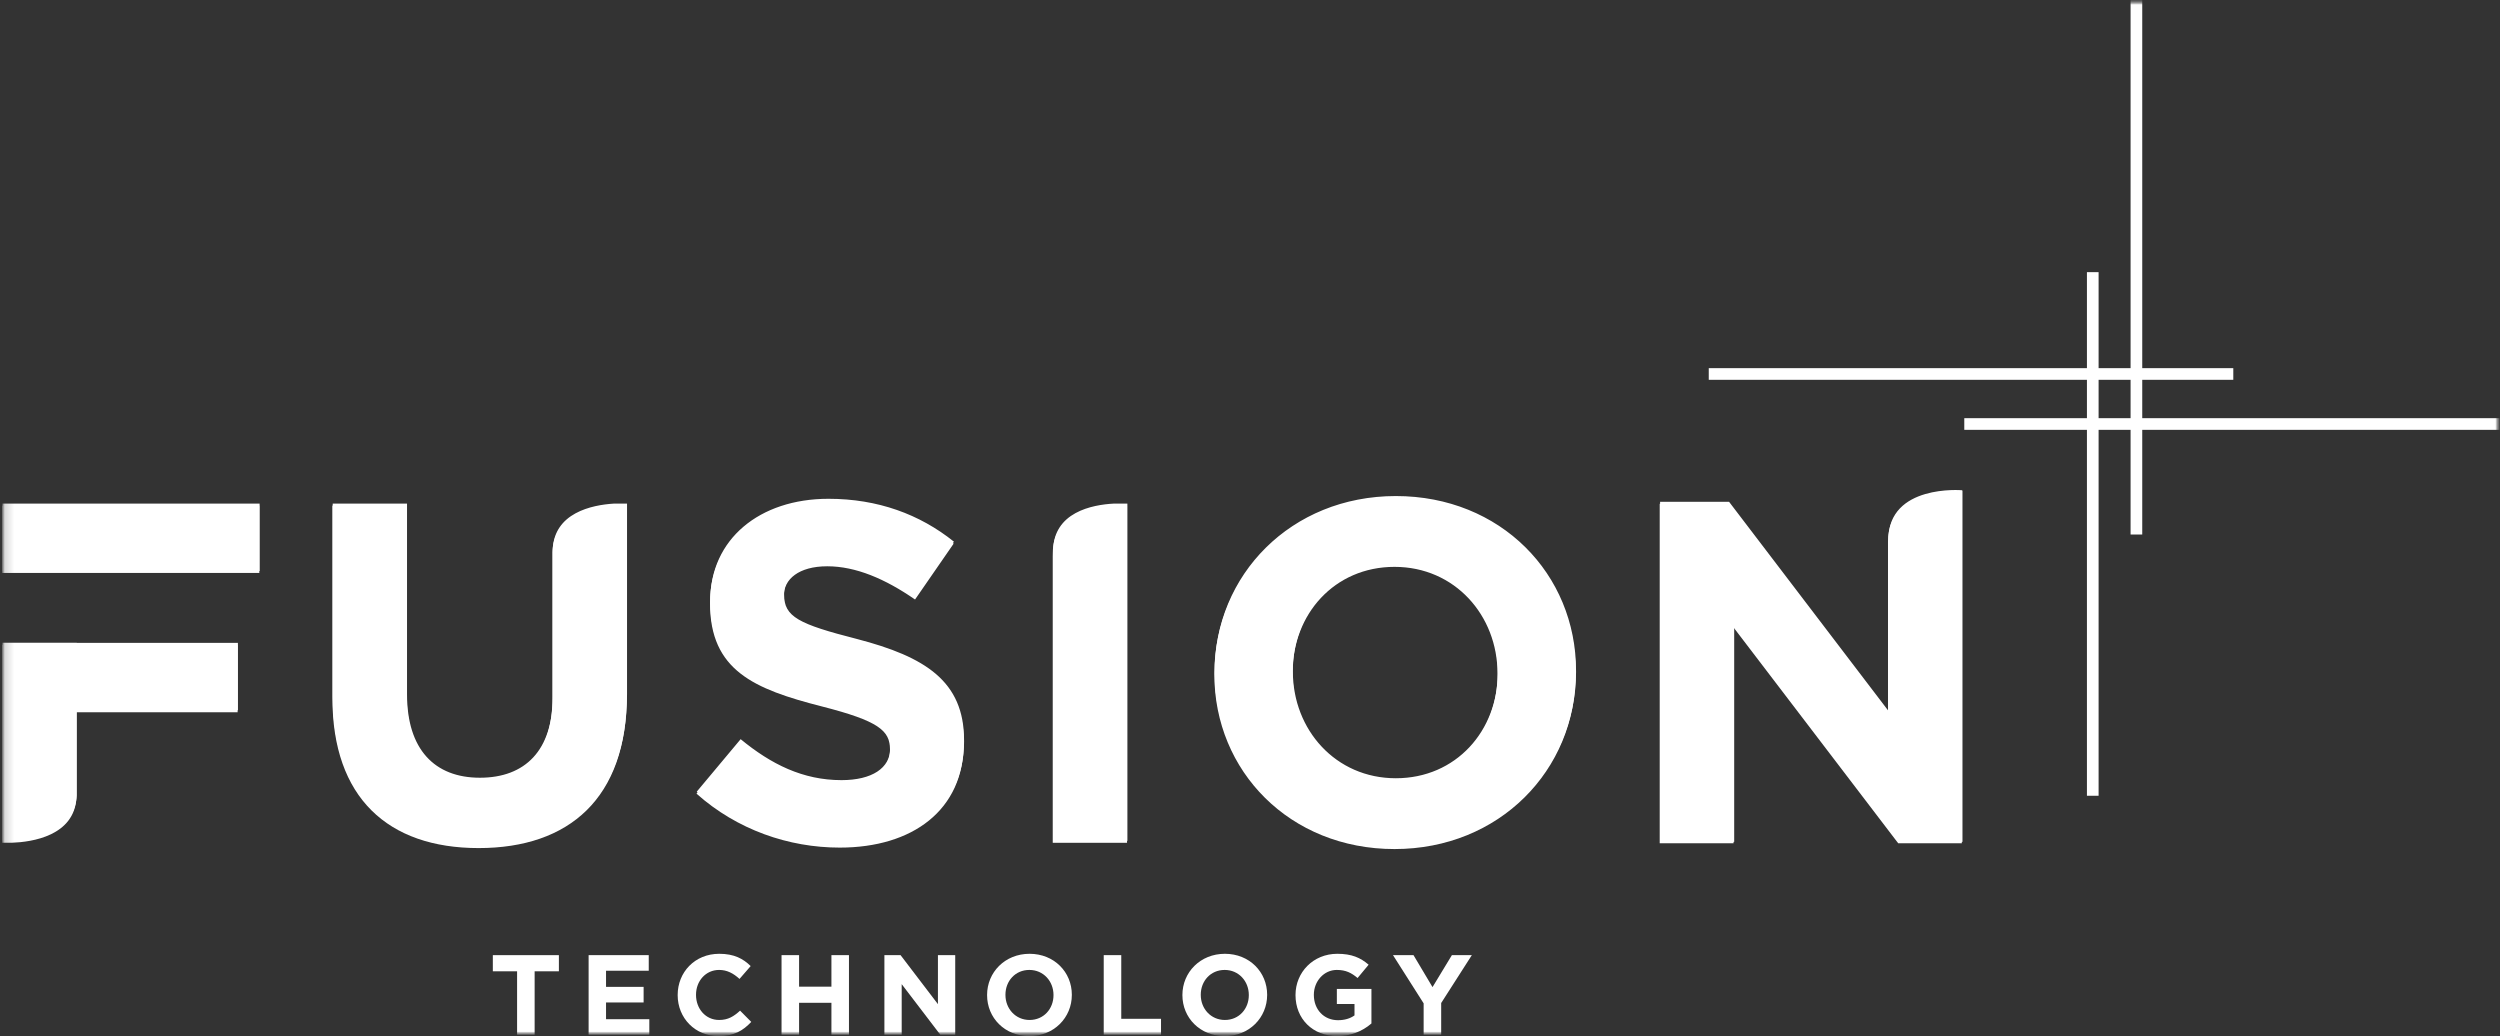 <svg width="263" height="109" viewBox="0 0 263 109" fill="none" xmlns="http://www.w3.org/2000/svg">
<rect x="0" y="0" width="263" height="109" fill="#333333" stroke="none"/>
<g clip-path="url(#clip0_14_2)">
<mask id="mask0_14_2" style="mask-type:luminance" maskUnits="userSpaceOnUse" x="0" y="0" width="263" height="109">
<path d="M263 0H0V109H263V0Z" fill="white"/>
</mask>
<g mask="url(#mask0_14_2)">
<mask id="mask1_14_2" style="mask-type:luminance" maskUnits="userSpaceOnUse" x="0" y="0" width="263" height="109">
<path d="M263 0H0V109H263V0Z" fill="white"/>
</mask>
<g mask="url(#mask1_14_2)">
<mask id="mask2_14_2" style="mask-type:luminance" maskUnits="userSpaceOnUse" x="0" y="0" width="263" height="109">
<path d="M263 0H0.189V109H263V0Z" fill="white"/>
</mask>
<g mask="url(#mask2_14_2)">
<path d="M224.137 0H225.364V56.231H224.137V0Z" fill="white"/>
<path d="M219.545 28.63H220.772V83.714H219.545V28.63Z" fill="white"/>
<path d="M206.643 43.992H262.96V45.219H206.643V43.992Z" fill="white"/>
<path d="M179.761 38.73H234.943V39.956H179.761V38.73Z" fill="white"/>
<path d="M206.452 51.607V88.563H199.757L182.437 65.862V88.563H174.67V52.847H181.925L198.685 74.835V56.939C198.685 56.903 198.685 56.867 198.685 56.829C198.685 50.977 206.429 51.631 206.429 51.631L206.452 51.607ZM206.42 51.548V88.504H199.727L182.405 65.803V88.504H174.642V52.787H181.897L198.657 74.776V56.88C198.657 56.843 198.657 56.809 198.657 56.769C198.657 50.917 206.401 51.572 206.401 51.572L206.42 51.548ZM165.799 70.647V70.547C165.799 60.394 157.878 52.184 146.842 52.184C135.805 52.184 127.783 60.499 127.783 70.647V70.748C127.783 80.901 135.703 89.111 146.74 89.111C157.776 89.111 165.802 80.801 165.802 70.647H165.799ZM157.572 70.748C157.572 76.871 153.177 81.871 146.842 81.871C140.506 81.871 136.009 76.769 136.009 70.647V70.546C136.009 64.423 140.404 59.424 146.74 59.424C153.075 59.424 157.572 64.525 157.572 70.647V70.748ZM101.419 77.964V77.863C101.419 71.681 97.358 69.096 90.151 67.221C84.009 65.649 82.487 64.889 82.487 62.558V62.457C82.487 60.734 84.06 59.365 87.054 59.365C90.049 59.365 93.146 60.683 96.292 62.862L100.353 56.983C96.749 54.095 92.333 52.473 87.156 52.473C79.898 52.473 74.721 56.73 74.721 63.168V63.269C74.721 70.314 79.339 72.289 86.497 74.114C92.434 75.635 93.653 76.648 93.653 78.624V78.725C93.653 80.802 91.724 82.07 88.527 82.07C84.466 82.07 81.116 80.397 77.916 77.761L73.297 83.285C77.561 87.086 82.992 88.962 88.372 88.962C96.042 88.963 101.422 85.01 101.422 77.965L101.419 77.964ZM117.152 52.98C114.934 53.098 110.791 53.868 110.791 57.979C110.791 58.097 110.791 58.203 110.784 58.305V88.457H118.6V52.981L117.152 52.98ZM58.147 57.914V73.303C58.147 78.929 55.254 81.817 50.483 81.817C45.713 81.817 42.819 78.827 42.819 73.05V52.981H35.002V73.25C35.002 83.689 40.839 89.01 50.381 89.01C59.923 89.01 65.964 83.743 65.964 72.999V52.981H64.555C62.32 53.122 58.223 53.927 58.147 57.914ZM27.311 60.067V52.981H0.257V60.067H27.311ZM8.074 67.613H0.257V88.452H0.339H1.273C3.374 88.377 7.882 87.74 8.074 83.664V74.722H25.027V67.627H8.074V67.613Z" fill="white"/>
<path d="M88.345 89.168C82.965 89.168 77.532 87.292 73.27 83.492L77.889 77.968C81.086 80.604 84.436 82.276 88.499 82.276C91.697 82.276 93.626 81.008 93.626 78.931V78.83C93.626 76.853 92.408 75.84 86.469 74.319C79.313 72.495 74.695 70.519 74.695 63.475V63.374C74.695 56.938 79.871 52.679 87.129 52.679C92.306 52.679 96.722 54.301 100.325 57.189L96.262 63.069C93.115 60.89 90.019 59.573 87.025 59.573C84.031 59.573 82.457 60.941 82.457 62.664V62.765C82.457 65.095 83.979 65.856 90.121 67.427C97.328 69.302 101.388 71.886 101.388 78.068V78.169C101.388 85.215 96.008 89.168 88.345 89.168Z" fill="white"/>
<path d="M58.116 58.124V73.509C58.116 79.134 55.223 82.022 50.452 82.022C45.681 82.022 42.788 79.033 42.788 73.256V53.188H34.972V73.459C34.972 83.897 40.809 89.218 50.351 89.218C59.893 89.218 65.932 83.944 65.932 73.204V53.188H64.524C62.289 53.329 58.191 54.133 58.116 58.124Z" fill="white"/>
<path d="M146.706 89.321C135.671 89.321 127.75 81.107 127.75 70.958V70.857C127.75 60.705 135.773 52.394 146.809 52.394C157.846 52.394 165.765 60.607 165.765 70.757V70.857C165.765 81.005 157.743 89.321 146.706 89.321ZM157.539 70.857C157.539 64.736 153.042 59.634 146.706 59.634C140.37 59.634 135.977 64.633 135.977 70.755V70.856C135.977 76.979 140.473 82.08 146.809 82.08C153.145 82.08 157.539 77.081 157.539 70.958V70.857Z" fill="white"/>
<path d="M117.121 53.188C114.898 53.306 110.755 54.076 110.755 58.186C110.755 58.304 110.755 58.411 110.748 58.512V88.661H118.564V53.188H117.121Z" fill="white"/>
<path d="M0.229 53.188H27.281V60.273H0.229L0.229 53.188Z" fill="white"/>
<path d="M8.045 67.819H0.229V88.657H0.311H1.245C3.345 88.582 7.853 87.945 8.045 83.869V74.927H24.997V67.832H8.045V67.819Z" fill="white"/>
<path d="M206.359 51.779C206.359 51.779 198.617 51.126 198.617 56.976C198.617 57.015 198.617 57.05 198.617 57.087V74.986L181.857 52.998H174.601V88.709H182.368V66.007L199.689 88.709H206.382V51.759L206.359 51.779Z" fill="white"/>
<path d="M56.243 102.181V108.855H54.398V102.181H51.846V100.482H58.795V102.181H56.243Z" fill="white"/>
<path d="M61.922 108.855V100.481H68.248V102.12H63.755V103.821H67.708V105.459H63.755V107.218H68.308V108.856L61.922 108.855Z" fill="white"/>
<path d="M75.592 109C73.124 109 71.291 107.097 71.291 104.692V104.669C71.291 102.288 73.088 100.339 75.664 100.339C77.246 100.339 78.19 100.864 78.971 101.63L77.797 102.982C77.15 102.396 76.49 102.037 75.652 102.037C74.237 102.037 73.221 103.209 73.221 104.645V104.669C73.221 106.104 74.215 107.301 75.652 107.301C76.611 107.301 77.198 106.918 77.857 106.32L79.031 107.504C78.168 108.425 77.21 109 75.592 109Z" fill="white"/>
<path d="M87.466 108.855V105.495H84.063V108.855H82.218V100.481H84.063V103.794H87.466V100.482H89.311V108.856L87.466 108.855Z" fill="white"/>
<path d="M98.92 108.855L94.858 103.532V108.855H93.039V100.481H94.74L98.67 105.637V100.481H100.489V108.855H98.92Z" fill="white"/>
<path d="M108.288 109C105.701 109 103.842 107.074 103.842 104.692V104.669C103.842 102.288 105.722 100.339 108.31 100.339C110.898 100.339 112.757 102.265 112.757 104.645V104.669C112.757 107.049 110.879 109 108.288 109ZM110.828 104.669C110.828 103.233 109.775 102.037 108.288 102.037C106.802 102.037 105.773 103.209 105.773 104.645V104.669C105.773 106.104 106.827 107.301 108.312 107.301C109.798 107.301 110.828 106.128 110.828 104.692V104.669Z" fill="white"/>
<path d="M116.112 108.855V100.481H117.957V107.179H122.139V108.854L116.112 108.855Z" fill="white"/>
<path d="M128.835 109C126.249 109 124.389 107.074 124.389 104.692V104.669C124.389 102.288 126.27 100.339 128.858 100.339C131.445 100.339 133.304 102.265 133.304 104.645V104.669C133.305 107.049 131.423 109 128.835 109ZM131.376 104.669C131.376 103.233 130.322 102.037 128.835 102.037C127.349 102.037 126.32 103.209 126.32 104.645V104.669C126.32 106.104 127.374 107.301 128.86 107.301C130.345 107.301 131.376 106.128 131.376 104.692V104.669Z" fill="white"/>
<path d="M140.697 109C138.086 109 136.288 107.169 136.288 104.692V104.669C136.288 102.288 138.145 100.339 140.685 100.339C142.194 100.339 143.11 100.742 143.98 101.487L142.818 102.886C142.171 102.349 141.595 102.037 140.625 102.037C139.283 102.037 138.217 103.221 138.217 104.645V104.669C138.217 106.2 139.271 107.325 140.756 107.325C141.427 107.325 142.027 107.157 142.494 106.82V105.624H140.637V104.033H144.275V107.67C143.283 108.53 142.011 109.003 140.697 109Z" fill="white"/>
<path d="M151.612 105.518V108.855H149.767V105.554L146.543 100.482H148.701L150.701 103.844L152.738 100.482H154.836L151.612 105.518Z" fill="white"/>
</g>
</g>
</g>
</g>
<defs>
<clipPath id="clip0_14_2">
<rect width="263" height="109" fill="white"/>
</clipPath>
</defs>
</svg>
